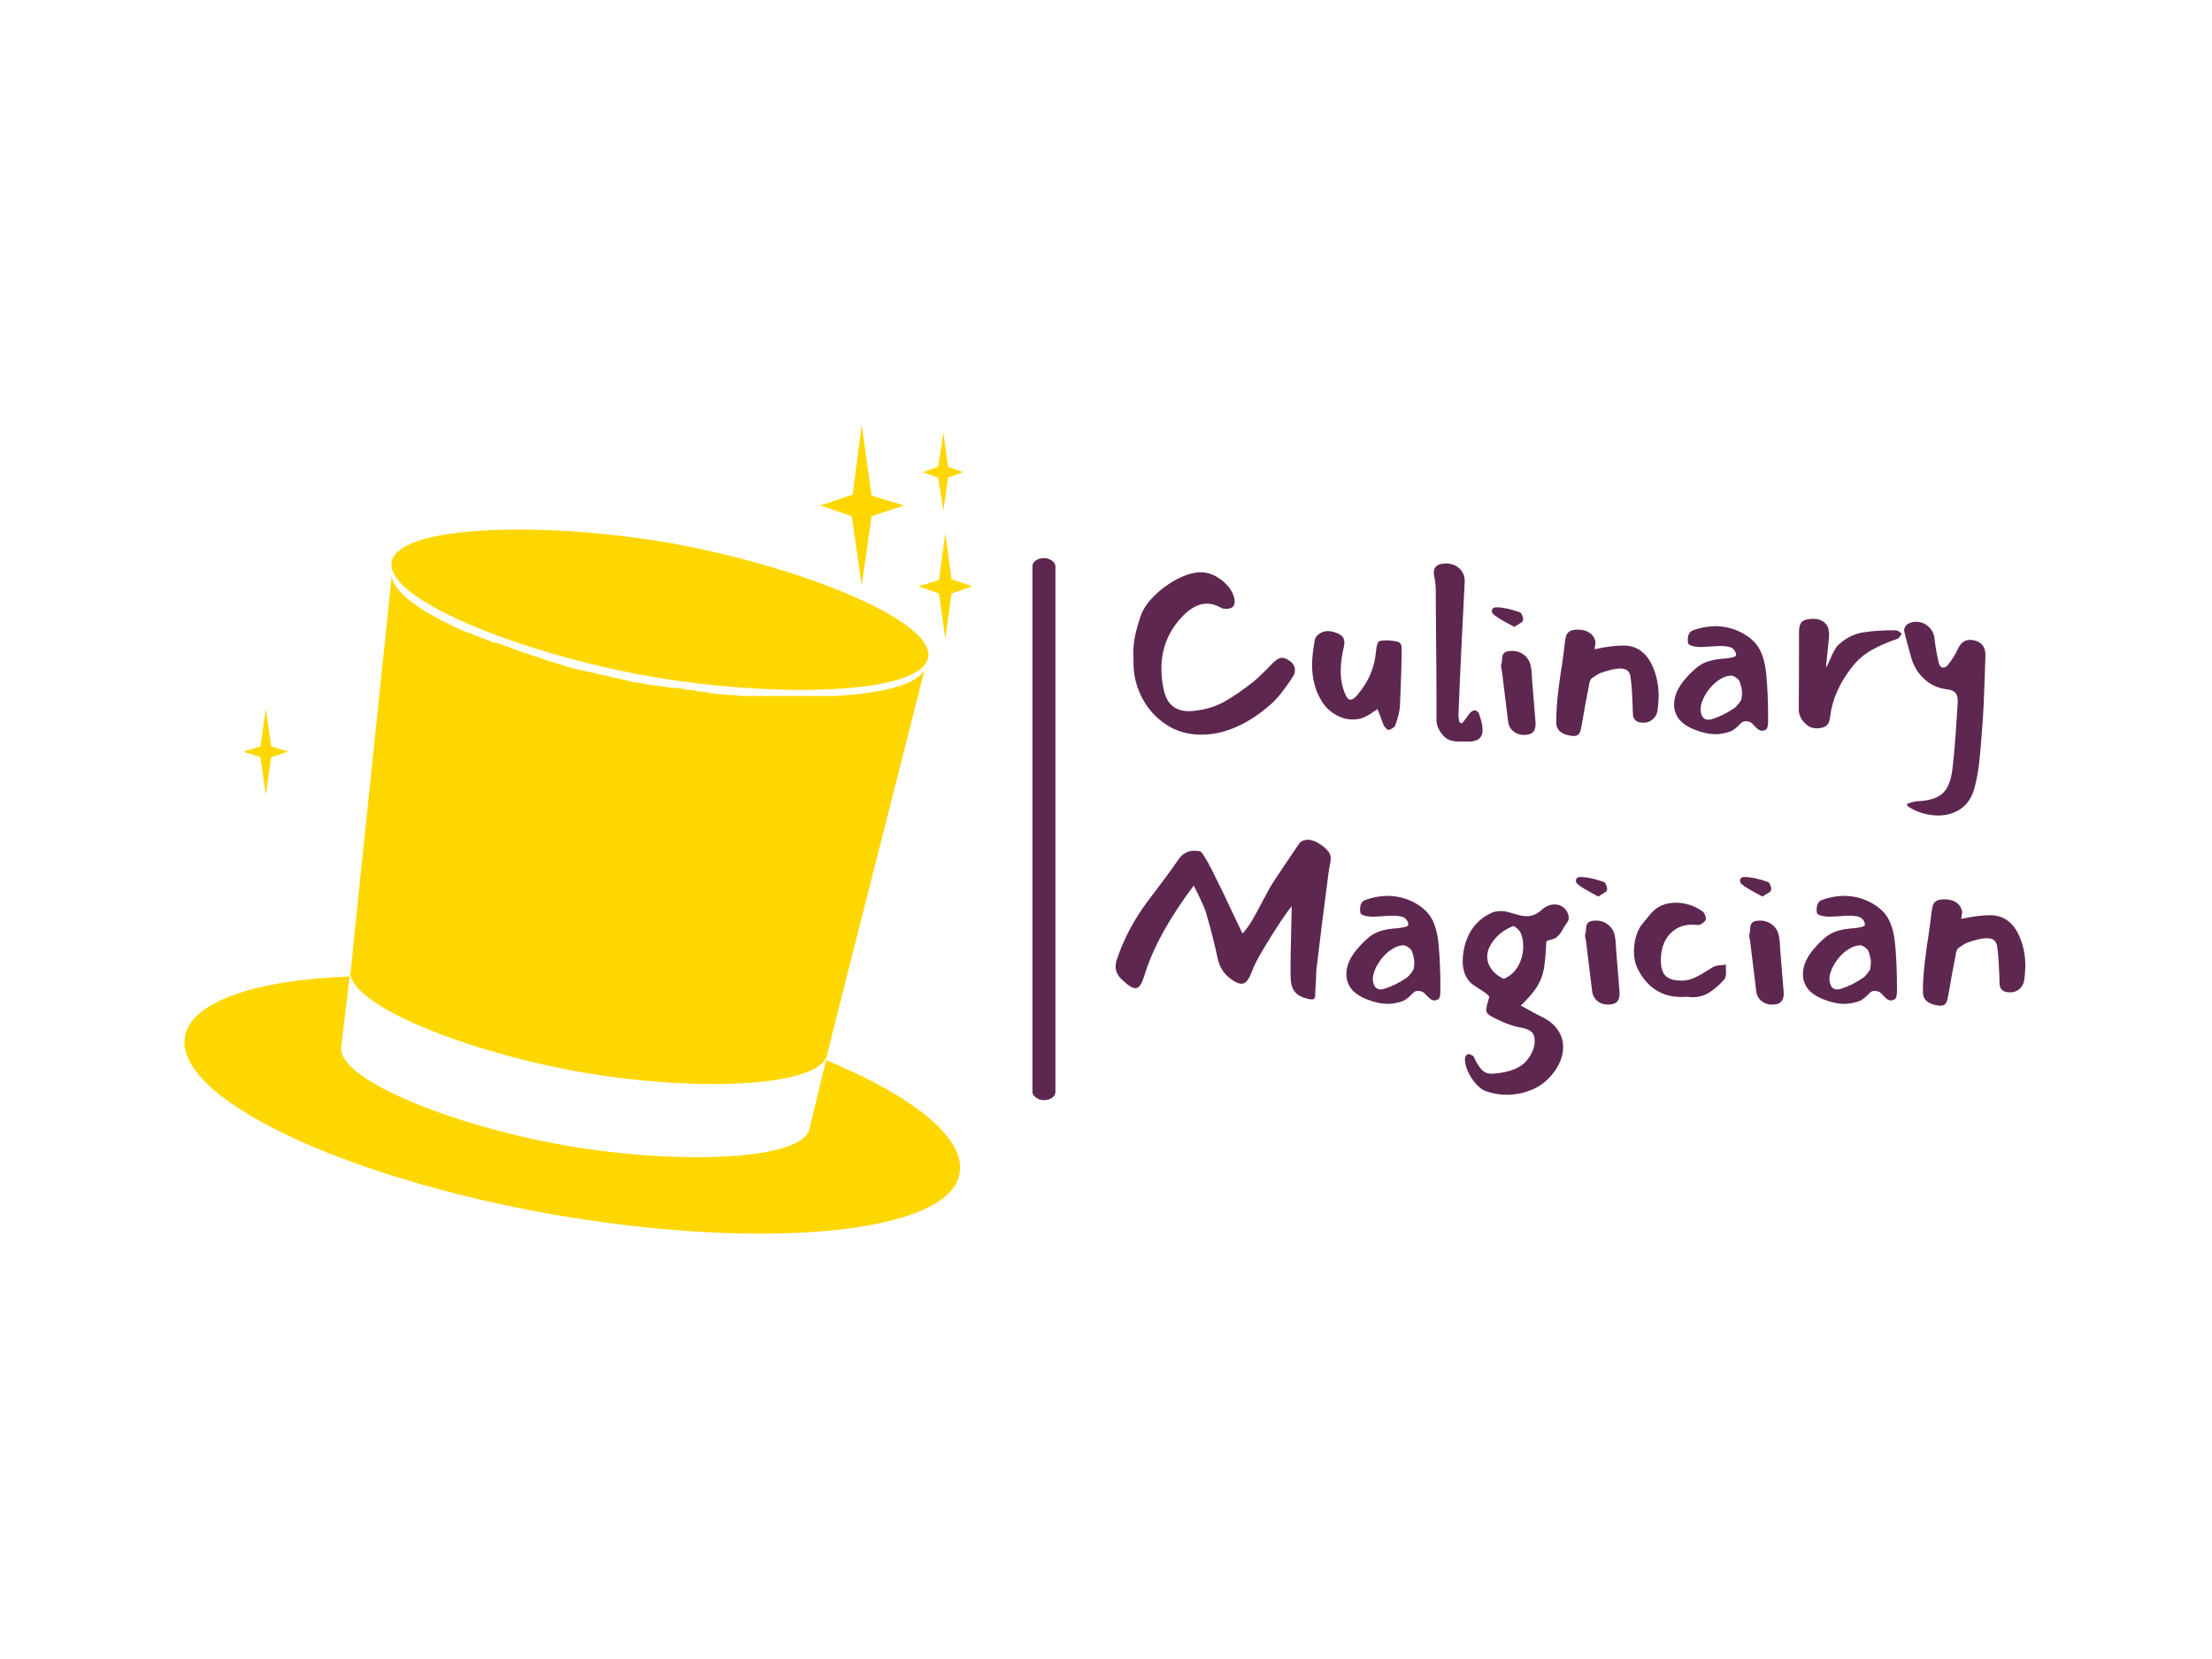<svg xmlns="http://www.w3.org/2000/svg" version="1.1" xmlns:xlink="http://www.w3.org/1999/xlink" xmlns:svgjs="http://svgjs.dev/svgjs" width="1000" height="750" viewBox="0 0 1000 750"><rect width="1000" height="750" fill="#ffffff"></rect><g transform="matrix(0.834,0,0,0.834,82.495,191.761)"><svg viewBox="0 0 396 174" data-background-color="#ffffff" preserveAspectRatio="xMidYMid meet" height="439" width="1000" xmlns="http://www.w3.org/2000/svg" xmlns:xlink="http://www.w3.org/1999/xlink"><g id="tight-bounds" transform="matrix(1,0,0,1,0.24,0.084)"><svg viewBox="0 0 395.52 173.832" height="173.832" width="395.52"><g><svg viewBox="0 0 682.589 300" height="173.832" width="395.52"><g><rect width="8.527" height="201" x="314.431" y="49.5" fill="#5e2750" opacity="1" stroke-width="0" stroke="transparent" fill-opacity="1" class="rect-o-0" data-fill-palette-color="primary" rx="1%" id="o-0" data-palette-color="#5e2750"></rect></g><g transform="matrix(1,0,0,1,345.279,50)"><svg viewBox="0 0 337.311 200" height="200" width="337.311"><g id="textblocktransform"><svg viewBox="0 0 337.311 200" height="200" width="337.311" id="textblock"><g><svg viewBox="0 0 337.311 200" height="200" width="337.311"><g transform="matrix(1,0,0,1,0,0)"><svg width="337.311" viewBox="0.35 -34.95 185.7 108.453" height="200" data-palette-color="#5e2750"><svg></svg><svg></svg><g class="wordmark-text-0" data-fill-palette-color="primary" id="text-0"><path xmlns="http://www.w3.org/2000/svg" d="M4-15.35c-0.033-0.233-0.05-0.617-0.05-1.15v0c0-1.3 0.133-2.567 0.4-3.8 0.267-1.233 0.65-2.583 1.15-4.05v0c0.5-1.367 1.45-2.733 2.85-4.1 1.4-1.367 2.967-2.493 4.7-3.38 1.733-0.88 3.3-1.32 4.7-1.32v0c1.433 0 2.833 0.523 4.2 1.57 1.367 1.053 2.233 2.247 2.6 3.58v0c0.067 0.4 0.1 0.667 0.1 0.8v0c0 0.5-0.14 0.873-0.42 1.12-0.287 0.253-0.663 0.38-1.13 0.38v0c-0.367 0-0.65-0.017-0.85-0.05v0c-0.1 0-0.25-0.067-0.45-0.2v0c-0.967-0.533-1.9-0.8-2.8-0.8v0c-1.7 0-3.383 0.883-5.05 2.65v0c-2.833 2.967-4.25 6.5-4.25 10.6v0c0 1.467 0.15 2.883 0.45 4.25v0c0.333 1.533 0.927 2.657 1.78 3.37 0.847 0.72 1.987 1.08 3.42 1.08v0c0.5 0 1.05-0.05 1.65-0.15v0c2.1-0.267 4.033-0.91 5.8-1.93 1.767-1.013 3.717-2.37 5.85-4.07v0c0.5-0.4 1.383-1.233 2.65-2.5v0l1-1.05c0.433-0.433 0.81-0.743 1.13-0.93 0.313-0.18 0.603-0.27 0.87-0.27v0c0.433 0 0.967 0.217 1.6 0.65v0c0.7 0.5 1.05 1.133 1.05 1.9v0c0 0.533-0.183 1.033-0.55 1.5v0c-0.133 0.233-0.5 0.773-1.1 1.62-0.6 0.853-1.183 1.613-1.75 2.28-0.567 0.667-1.133 1.233-1.7 1.7v0c-3.067 2.7-6.267 4.517-9.6 5.45v0c-1.467 0.4-2.933 0.6-4.4 0.6v0c-2.7 0-5.09-0.683-7.17-2.05-2.087-1.367-3.713-3.16-4.88-5.38-1.167-2.213-1.767-4.52-1.8-6.92v0zM44.75-21c0.833 0.233 1.427 0.517 1.78 0.85 0.347 0.333 0.52 0.783 0.52 1.35v0c0 0.267-0.05 0.617-0.15 1.05v0c-0.367 1.5-0.567 3-0.6 4.5v0c-0.033 1.7 0.233 3.267 0.8 4.7v0c0.2 0.5 0.393 0.857 0.58 1.07 0.18 0.22 0.403 0.33 0.67 0.33v0c0.333 0 0.767-0.3 1.3-0.9v0c1.233-1.467 2.15-2.933 2.75-4.4 0.6-1.467 0.967-2.983 1.1-4.55v0c0.1-1.033 0.267-1.683 0.5-1.95v0c0.133-0.133 0.35-0.217 0.65-0.25 0.3-0.033 0.733-0.05 1.3-0.05v0c0.9 0.067 1.527 0.15 1.88 0.25 0.347 0.1 0.587 0.267 0.72 0.5 0.133 0.233 0.2 0.617 0.2 1.15v0l-0.05 2.35c0 0.5-0.017 1.233-0.05 2.2v0c-0.1 3-0.183 5.233-0.25 6.7v0c-0.033 1.167-0.383 2.633-1.05 4.4v0c-0.067 0.1-0.25 0.24-0.55 0.42-0.3 0.187-0.567 0.297-0.8 0.33v0c-0.067 0-0.207-0.11-0.42-0.33-0.22-0.213-0.38-0.403-0.48-0.57v0c-0.233-0.533-0.5-1.25-0.8-2.15v0l-0.4-0.95-0.1-0.3-0.15 0.15-0.8 0.5c-0.4 0.333-0.833 0.6-1.3 0.8v0c-0.767 0.467-1.683 0.7-2.75 0.7v0c-1.333 0-2.6-0.377-3.8-1.13-1.2-0.747-2.15-1.77-2.85-3.07v0c-1.133-2-1.7-4.317-1.7-6.95v0c0-1.333 0.183-3.017 0.55-5.05v0c0.067-0.5 0.383-0.933 0.95-1.3v0c0.5-0.367 1.083-0.55 1.75-0.55v0c0.333 0 0.683 0.05 1.05 0.15zM71.05-2.3c0.667-0.8 1.15-1.433 1.45-1.9v0c0.367-0.5 0.75-0.75 1.15-0.75v0c0.4 0 0.7 0.25 0.9 0.75v0c0.467 1.333 0.7 2.383 0.7 3.15v0c0 0.333-0.017 0.583-0.05 0.75v0c-0.133 0.667-0.507 1.133-1.12 1.4-0.62 0.267-1.347 0.367-2.18 0.3v0c-0.3 0-0.807 0-1.52 0-0.72 0-1.337-0.1-1.85-0.3-0.52-0.2-0.98-0.533-1.38-1v0c-0.867-1.033-1.3-2.033-1.3-3v0c0-7.8-0.033-13.667-0.1-17.6v0l-0.05-8.8c0-1.167-0.117-2.233-0.35-3.2v0c-0.033-0.167-0.05-0.367-0.05-0.6v0c0-1.233 0.833-1.85 2.5-1.85v0c1.1 0 2.027 0.357 2.78 1.07 0.747 0.72 1.087 1.663 1.02 2.83v0c-0.1 1.767-0.233 4.417-0.4 7.95v0l-0.3 6c-0.267 5.667-0.45 9.917-0.55 12.75v0c-0.033 0.333-0.017 0.7 0.05 1.1 0.067 0.4 0.117 0.65 0.15 0.75v0zM83.5-23.3c-0.067 0.2-0.307 0.417-0.72 0.65-0.42 0.233-0.763 0.45-1.03 0.65v0l-1.4-0.75c-1.367-0.733-2.3-1.317-2.8-1.75v0c-0.267-0.2-0.4-0.45-0.4-0.75v0c0-0.2 0.077-0.377 0.23-0.53 0.147-0.147 0.37-0.22 0.67-0.22v0c1.3 0 2.883 0.333 4.75 1v0c0.2 0.033 0.383 0.257 0.55 0.67 0.167 0.42 0.217 0.763 0.15 1.03zM79-14c0.1-0.433 0.167-0.75 0.2-0.95 0.033-0.2 0.05-0.417 0.05-0.65v0c0-0.467 0.143-0.833 0.43-1.1 0.28-0.267 0.82-0.4 1.62-0.4v0c0.933 0 1.76 0.29 2.48 0.87 0.713 0.587 1.153 1.347 1.32 2.28v0c0.1 0.467 0.167 0.983 0.2 1.55 0.033 0.567 0.05 0.933 0.05 1.1v0l0.7 8.55c0.1 0.9-0.023 1.59-0.37 2.07-0.353 0.487-1.013 0.73-1.98 0.73v0c-0.833 0-1.54-0.233-2.12-0.7-0.587-0.467-0.947-1.067-1.08-1.8v0l-1.3-10.6zM98.3-18.85c0 0.2-0.033 0.46-0.1 0.78-0.067 0.313-0.083 0.52-0.05 0.62v0c2.3-0.5 4.25-0.75 5.85-0.75v0c2.5 0 4.383 1.2 5.65 3.6v0c1.033 2.033 1.55 4.283 1.55 6.75v0c0 0.633-0.067 1.55-0.2 2.75v0c-0.1 0.8-0.417 1.44-0.95 1.92-0.533 0.487-1.167 0.73-1.9 0.73v0c-0.767 0-1.307-0.143-1.62-0.43-0.32-0.28-0.503-0.603-0.55-0.97-0.053-0.367-0.08-0.95-0.08-1.75v0l-0.05-1.05c-0.067-2-0.2-3.733-0.4-5.2v0c-0.1-0.6-0.323-1.027-0.67-1.28-0.353-0.247-0.813-0.37-1.38-0.37v0c-0.533 0-1.167 0.083-1.9 0.25v0c-1.133 0.3-1.89 0.533-2.27 0.7-0.387 0.167-0.947 0.517-1.68 1.05v0c-0.233 0.167-0.4 0.5-0.5 1-0.1 0.5-0.15 0.783-0.15 0.85v0c-0.433 2.133-0.9 4.683-1.4 7.65v0c-0.033 0.133-0.1 0.45-0.2 0.95-0.1 0.5-0.29 0.86-0.57 1.08-0.287 0.213-0.697 0.287-1.23 0.22v0c-2.1-0.267-3.167-1.15-3.2-2.65v0c-0.033-1.933 0.117-4.217 0.45-6.85v0c0.233-1.9 0.45-3.433 0.65-4.6v0c0.067-0.533 0.16-1.183 0.28-1.95 0.113-0.767 0.22-1.65 0.32-2.65v0c0.1-0.767 0.2-1.333 0.3-1.7 0.1-0.367 0.333-0.677 0.7-0.93 0.367-0.247 0.933-0.37 1.7-0.37v0c0.967 0 1.767 0.217 2.4 0.65 0.633 0.433 1.033 1.05 1.2 1.85v0zM129.9-2.55c-0.3-0.133-0.6-0.2-0.9-0.2v0c-0.3 0-0.56 0.073-0.78 0.22-0.213 0.153-0.453 0.38-0.72 0.68v0c-0.4 0.4-0.817 0.733-1.25 1v0c-0.4 0.233-1.133 0.45-2.2 0.65v0c-0.467 0.067-0.85 0.1-1.15 0.1v0c-1.4 0-2.857-0.31-4.37-0.93-1.52-0.613-2.597-1.353-3.23-2.22v0c-0.667-0.933-0.983-1.933-0.95-3v0c0.033-1.6 0.7-3.2 2-4.8v0c1.267-1.533 2.427-2.617 3.48-3.25 1.047-0.633 2.487-1.033 4.32-1.2v0c0.4 0 0.977-0.067 1.73-0.2 0.747-0.133 1.12-0.317 1.12-0.55v0c0-0.467-0.207-0.893-0.62-1.28-0.42-0.38-1.263-0.57-2.53-0.57v0c-0.467 0-1.167 0.033-2.1 0.1v0c-0.933 0.067-1.583 0.1-1.95 0.1v0c-1.133 0-1.95-0.183-2.45-0.55v0c-0.133-0.067-0.2-0.383-0.2-0.95v0c0-1 0.35-1.633 1.05-1.9v0c1.433-0.533 2.917-0.817 4.45-0.85v0c1.933 0 3.727 0.423 5.38 1.27 1.647 0.853 2.853 1.913 3.62 3.18v0c0.767 1.267 1.267 3.017 1.5 5.25v0c0.267 2.5 0.4 5.683 0.4 9.55v0c0 1.067-0.15 1.683-0.45 1.85v0c-0.267 0.167-0.517 0.25-0.75 0.25v0c-0.3 0-0.573-0.09-0.82-0.27-0.253-0.187-0.53-0.447-0.83-0.78v0c-0.3-0.367-0.567-0.6-0.8-0.7zM122-3.15c1.567-0.467 3.1-1.217 4.6-2.25v0c0.333-0.233 0.633-0.533 0.9-0.9 0.267-0.367 0.433-0.6 0.5-0.7v0c0.067-0.1 0.127-0.393 0.18-0.88 0.047-0.48 0.053-0.87 0.02-1.17v0c-0.033-0.1-0.09-0.367-0.17-0.8-0.087-0.433-0.213-0.817-0.38-1.15v0c-0.167-0.267-0.433-0.517-0.8-0.75-0.367-0.233-0.7-0.333-1-0.3v0c-0.633 0.033-1.317 0.267-2.05 0.7-0.733 0.433-1.417 1.017-2.05 1.75v0c-0.633 0.767-1.123 1.54-1.47 2.32-0.353 0.787-0.53 1.513-0.53 2.18v0c0.067 0.9 0.317 1.5 0.75 1.8v0c0.233 0.167 0.517 0.25 0.85 0.25v0c0.267 0 0.483-0.033 0.65-0.1zM145.9-21.2c0.1 0.333 0.117 0.85 0.05 1.55v0l-0.6 5.9c0.167-0.133 0.417-0.61 0.75-1.43 0.333-0.813 0.65-1.48 0.95-2 0.3-0.513 0.533-0.853 0.7-1.02v0c1.567-1.5 3.333-2.4 5.3-2.7 1.967-0.3 4.133-0.433 6.5-0.4v0c0.233 0 0.493 0.09 0.78 0.27 0.28 0.187 0.42 0.337 0.42 0.45 0 0.12-0.1 0.303-0.3 0.55-0.2 0.253-0.383 0.413-0.55 0.48v0c-2 0.667-3.757 1.433-5.27 2.3-1.52 0.867-2.83 2-3.93 3.4v0c-2.6 3.3-4.1 6.7-4.5 10.2v0c-0.1 0.933-0.383 1.557-0.85 1.87-0.467 0.32-1.117 0.48-1.95 0.48v0c-0.933 0-1.767-0.4-2.5-1.2-0.733-0.8-1.1-1.683-1.1-2.65v0c0.033-3.533 0.05-8.833 0.05-15.9v0c0-0.967 0.217-1.643 0.65-2.03 0.433-0.38 1.217-0.57 2.35-0.57v0c0.833 0 1.543 0.233 2.13 0.7 0.58 0.467 0.887 1.05 0.92 1.75zM161.9 14.1c0.233-0.067 0.533-0.157 0.9-0.27 0.367-0.12 0.683-0.197 0.95-0.23v0c2.4-0.067 4.16-0.567 5.28-1.5 1.113-0.933 1.82-2.583 2.12-4.95v0c0.3-2.367 0.6-5.917 0.9-10.65v0l0.2-3.2c0.033-0.767-0.107-1.357-0.42-1.77-0.32-0.42-0.897-0.68-1.73-0.78v0c-1.8-0.2-3.357-0.9-4.67-2.1-1.32-1.2-2.23-2.717-2.73-4.55v0c-0.167-0.567-0.35-1.233-0.55-2v0c-0.4-1.467-0.683-2.567-0.85-3.3v0-0.1c0-0.2 0.067-0.427 0.2-0.68 0.133-0.247 0.267-0.42 0.4-0.52v0c0.533-0.367 1.15-0.55 1.85-0.55v0c0.933 0 1.767 0.323 2.5 0.97 0.733 0.653 1.15 1.463 1.25 2.43v0c0.167 1.5 0.45 3.133 0.85 4.9v0c0.167 0.7 0.483 1.05 0.95 1.05v0c0.367 0 0.683-0.183 0.95-0.55v0c0.867-1.1 1.533-2.167 2-3.2v0c0.567-1.267 1.4-1.9 2.5-1.9v0c0.3 0 0.517 0.017 0.65 0.05v0c1.733 0.333 2.567 1.4 2.5 3.2v0l-0.15 4.65c-0.133 4.133-0.283 7.217-0.45 9.25v0l-0.15 2c-0.2 2.733-0.39 4.86-0.57 6.38-0.187 1.513-0.48 3.037-0.88 4.57v0c-0.5 1.933-1.417 3.377-2.75 4.33-1.333 0.947-2.9 1.42-4.7 1.42v0c-1.433 0-2.867-0.283-4.3-0.85v0c-0.3-0.133-0.65-0.307-1.05-0.52-0.4-0.22-0.7-0.397-0.9-0.53v0z" fill="#5e2750" fill-rule="nonzero" stroke="none" stroke-width="1" stroke-linecap="butt" stroke-linejoin="miter" stroke-miterlimit="10" stroke-dasharray="" stroke-dashoffset="0" font-family="none" font-weight="none" font-size="none" text-anchor="none" style="mix-blend-mode: normal" data-fill-palette-color="primary" opacity="1"></path><path xmlns="http://www.w3.org/2000/svg" d="M17.55 23.8c0.367 0.067 1.183 1.34 2.45 3.82 1.267 2.487 2.817 5.697 4.65 9.63v0l1.6 3.35c0.7-0.767 1.35-1.66 1.95-2.68 0.6-1.013 1.35-2.387 2.25-4.12v0c1.033-1.967 1.75-3.233 2.15-3.8v0c1.6-2.433 3.333-5.017 5.2-7.75v0c0.233-0.367 0.65-0.617 1.25-0.75v0c0.1-0.033 0.267-0.05 0.5-0.05v0c0.8 0 1.693 0.333 2.68 1 0.98 0.667 1.62 1.35 1.92 2.05v0c0.067 0.133 0.1 0.383 0.1 0.75v0c0 0.333-0.017 0.583-0.05 0.75v0c-0.067 0.3-0.14 0.673-0.22 1.12-0.087 0.453-0.163 0.98-0.23 1.58v0c-1.067 8.133-1.833 14.233-2.3 18.3v0c-0.133 0.933-0.2 1.983-0.2 3.15v0l-0.1 1.6c-0.033 0.333-0.05 0.717-0.05 1.15 0 0.433-0.05 0.733-0.15 0.9-0.1 0.167-0.283 0.25-0.55 0.25v0c-0.2 0-0.5-0.05-0.9-0.15v0c-1.067-0.233-1.883-0.66-2.45-1.28-0.567-0.613-0.883-1.47-0.95-2.57v0c-0.033-0.567-0.05-1.45-0.05-2.65v0c0-1.233 0.033-3.117 0.1-5.65v0l0.05-2.75 0.1-3.95c-0.3 0.267-1.06 1.307-2.28 3.12-1.213 1.82-2.403 3.713-3.57 5.68-1.167 1.967-1.933 3.483-2.3 4.55v0c-0.333 0.833-0.657 1.45-0.97 1.85-0.32 0.4-0.697 0.6-1.13 0.6v0c-0.4 0-0.917-0.183-1.55-0.55v0c-1.8-1.1-2.9-2.617-3.3-4.55v0c-0.633-2.967-1.417-6.05-2.35-9.25v0c-0.167-0.6-0.49-1.417-0.97-2.45-0.487-1.033-0.797-1.683-0.93-1.95v0l-0.65-1.3c-4.867 6.467-8.167 12.4-9.9 17.8v0c-0.333 1.133-0.65 1.94-0.95 2.42-0.3 0.487-0.65 0.73-1.05 0.73v0c-0.633 0-1.533-0.567-2.7-1.7v0c-0.9-0.8-1.35-1.7-1.35-2.7v0c0-0.533 0.1-1.067 0.3-1.6v0c1.4-4.133 3.483-8.05 6.25-11.75v0l1.55-2.05c2.1-2.767 3.683-4.933 4.75-6.5v0c0.8-1.167 1.867-1.75 3.2-1.75v0c0.233 0 0.617 0.033 1.15 0.1zM63 52.5c-0.3-0.133-0.6-0.2-0.9-0.2v0c-0.3 0-0.557 0.073-0.77 0.22-0.22 0.153-0.463 0.38-0.73 0.68v0c-0.4 0.4-0.817 0.733-1.25 1v0c-0.4 0.233-1.133 0.45-2.2 0.65v0c-0.467 0.067-0.85 0.1-1.15 0.1v0c-1.4 0-2.857-0.31-4.37-0.93-1.52-0.613-2.597-1.353-3.23-2.22v0c-0.667-0.933-0.983-1.933-0.95-3v0c0.033-1.6 0.7-3.2 2-4.8v0c1.267-1.533 2.423-2.617 3.47-3.25 1.053-0.633 2.497-1.033 4.33-1.2v0c0.4 0 0.977-0.067 1.73-0.2 0.747-0.133 1.12-0.317 1.12-0.55v0c0-0.467-0.207-0.893-0.62-1.28-0.42-0.38-1.263-0.57-2.53-0.57v0c-0.467 0-1.167 0.033-2.1 0.1v0c-0.933 0.067-1.583 0.1-1.95 0.1v0c-1.133 0-1.95-0.183-2.45-0.55v0c-0.133-0.067-0.2-0.383-0.2-0.95v0c0-1 0.35-1.633 1.05-1.9v0c1.433-0.533 2.917-0.817 4.45-0.85v0c1.933 0 3.727 0.423 5.38 1.27 1.647 0.853 2.853 1.913 3.62 3.18v0c0.767 1.267 1.267 3.017 1.5 5.25v0c0.267 2.5 0.4 5.683 0.4 9.55v0c0 1.067-0.15 1.683-0.45 1.85v0c-0.267 0.167-0.517 0.25-0.75 0.25v0c-0.3 0-0.573-0.09-0.82-0.27-0.253-0.187-0.53-0.447-0.83-0.78v0c-0.3-0.367-0.567-0.6-0.8-0.7zM55.1 51.9c1.567-0.467 3.1-1.217 4.6-2.25v0c0.333-0.233 0.633-0.533 0.9-0.9 0.267-0.367 0.433-0.6 0.5-0.7v0c0.067-0.1 0.127-0.393 0.18-0.88 0.047-0.48 0.053-0.87 0.02-1.17v0c-0.033-0.1-0.09-0.367-0.17-0.8-0.087-0.433-0.213-0.817-0.38-1.15v0c-0.167-0.267-0.433-0.517-0.8-0.75-0.367-0.233-0.7-0.333-1-0.3v0c-0.633 0.033-1.317 0.267-2.05 0.7-0.733 0.433-1.417 1.017-2.05 1.75v0c-0.633 0.767-1.123 1.54-1.47 2.32-0.353 0.787-0.53 1.513-0.53 2.18v0c0.067 0.9 0.317 1.5 0.75 1.8v0c0.233 0.167 0.517 0.25 0.85 0.25v0c0.267 0 0.483-0.033 0.65-0.1zM88.25 42.45c-0.1 2.4-0.267 4.217-0.5 5.45-0.233 1.233-0.69 2.407-1.37 3.52-0.687 1.12-1.797 2.413-3.33 3.88v0l1.75 0.95c1.067 0.6 1.85 1.017 2.35 1.25v0c1.5 0.7 2.633 1.593 3.4 2.68 0.767 1.08 1.15 2.27 1.15 3.57v0c0 1.6-0.533 3.183-1.6 4.75v0c-1.133 1.667-2.55 2.91-4.25 3.73-1.7 0.813-3.517 1.237-5.45 1.27v0c-1.433 0.033-2.9-0.2-4.4-0.7v0c-0.7-0.233-1.4-0.74-2.1-1.52-0.7-0.787-1.257-1.663-1.67-2.63-0.42-0.967-0.613-1.817-0.58-2.55v0c0.033-0.167 0.1-0.34 0.2-0.52 0.1-0.187 0.217-0.297 0.35-0.33v0c0.033-0.033 0.1-0.05 0.2-0.05v0c0.1 0 0.243 0.043 0.43 0.13 0.18 0.08 0.303 0.137 0.37 0.17v0c0.167 0.067 0.283 0.217 0.35 0.45v0c0.467 1.033 0.983 1.85 1.55 2.45 0.567 0.6 1.317 0.867 2.25 0.8v0c3.433-0.233 5.783-1.183 7.05-2.85v0c0.433-0.533 0.793-1.143 1.08-1.83 0.28-0.68 0.42-1.32 0.42-1.92v0c0-0.867-0.207-1.5-0.62-1.9-0.42-0.4-1.063-0.683-1.93-0.85v0c-0.933-0.167-1.823-0.4-2.67-0.7-0.853-0.3-1.88-0.75-3.08-1.35v0c-0.6-0.3-1.017-0.567-1.25-0.8-0.233-0.233-0.35-0.517-0.35-0.85v0c0-0.333 0.2-1.183 0.6-2.55v0c0.067-0.2-0.243-0.533-0.93-1-0.68-0.467-1.27-0.85-1.77-1.15v0c-1.8-1.067-2.7-2.8-2.7-5.2v0c0-0.667 0.05-1.3 0.15-1.9v0c0.6-3.667 2.383-6.267 5.35-7.8v0c0.7-0.367 1.433-0.55 2.2-0.55v0c0.567 0 1.15 0.083 1.75 0.25 0.6 0.167 0.95 0.267 1.05 0.3v0l1.05 0.3c0.5 0.133 0.983 0.2 1.45 0.2v0c0.633 0 1.21-0.117 1.73-0.35 0.513-0.233 1.037-0.6 1.57-1.1v0c0.767-0.633 1.583-0.95 2.45-0.95v0c0.633 0 1.2 0.173 1.7 0.52 0.5 0.353 0.867 0.863 1.1 1.53v0c0.067 0.267 0.1 0.483 0.1 0.65v0c0 0.3-0.05 0.533-0.15 0.7v0c-0.1 0.133-0.383 0.567-0.85 1.3v0c-0.233 0.433-0.45 0.8-0.65 1.1-0.2 0.3-0.517 0.633-0.95 1v0c-0.3 0.167-0.617 0.29-0.95 0.37-0.333 0.087-0.59 0.163-0.77 0.23-0.187 0.067-0.28 0.2-0.28 0.4zM77.75 41.7c-1.033 1.2-1.55 2.417-1.55 3.65v0c0 0.867 0.277 1.69 0.83 2.47 0.547 0.787 1.387 1.463 2.52 2.03v0c1.267-0.5 2.25-1.367 2.95-2.6 0.7-1.233 1.05-2.583 1.05-4.05v0c0-0.9-0.133-1.717-0.4-2.45-0.267-0.733-0.8-1.3-1.6-1.7v0c-1.533 0.6-2.8 1.483-3.8 2.65zM100.65 31.75c-0.067 0.2-0.31 0.417-0.73 0.65-0.413 0.233-0.753 0.45-1.02 0.65v0l-1.4-0.75c-1.367-0.733-2.3-1.317-2.8-1.75v0c-0.267-0.2-0.4-0.45-0.4-0.75v0c0-0.2 0.077-0.377 0.23-0.53 0.147-0.147 0.37-0.22 0.67-0.22v0c1.3 0 2.883 0.333 4.75 1v0c0.2 0.033 0.383 0.257 0.55 0.67 0.167 0.42 0.217 0.763 0.15 1.03zM96.15 41.05c0.1-0.433 0.167-0.75 0.2-0.95 0.033-0.2 0.05-0.417 0.05-0.65v0c0-0.467 0.143-0.833 0.43-1.1 0.28-0.267 0.82-0.4 1.62-0.4v0c0.933 0 1.757 0.29 2.47 0.87 0.72 0.587 1.163 1.347 1.33 2.28v0c0.1 0.467 0.167 0.983 0.2 1.55 0.033 0.567 0.05 0.933 0.05 1.1v0l0.7 8.55c0.1 0.9-0.023 1.59-0.37 2.07-0.353 0.487-1.013 0.73-1.98 0.73v0c-0.833 0-1.54-0.233-2.12-0.7-0.587-0.467-0.947-1.067-1.08-1.8v0l-1.3-10.6zM124.6 49.95c-1 1.133-2.017 2.023-3.05 2.67-1.033 0.653-2.183 0.98-3.45 0.98v0c-0.267 0-0.633-0.033-1.1-0.1v0l-1 0.05c-4.2 0.033-7.267-1.967-9.2-6v0c-0.433-0.933-0.65-2.05-0.65-3.35v0c0-1.133 0.167-2.217 0.5-3.25 0.333-1.033 0.8-1.883 1.4-2.55v0l0.95-1.15c0.467-0.6 0.833-1.017 1.1-1.25v0c1.167-1.133 2.717-1.7 4.65-1.7v0c1 0 1.983 0.167 2.95 0.5 0.967 0.333 1.817 0.783 2.55 1.35v0c0.133 0.1 0.267 0.307 0.4 0.62 0.133 0.32 0.2 0.58 0.2 0.78v0c0 0.267-0.2 0.557-0.6 0.87-0.4 0.32-0.767 0.463-1.1 0.43v0c-2.267-0.267-4.083 0.273-5.45 1.62-1.367 1.353-2.05 3.197-2.05 5.53v0c0 1.533 0.327 2.617 0.98 3.25 0.647 0.633 1.72 0.95 3.22 0.95v0c0.933 0 1.817-0.193 2.65-0.58 0.833-0.38 1.8-0.92 2.9-1.62v0l0.95-0.6c0.333-0.167 0.777-0.277 1.33-0.33 0.547-0.047 0.97-0.087 1.27-0.12v0c-0.033 0.3-0.04 0.59-0.02 0.87 0.013 0.287 0.02 0.513 0.02 0.68v0c0 0.733-0.117 1.217-0.35 1.45zM134.15 31.75c-0.067 0.2-0.307 0.417-0.72 0.65-0.42 0.233-0.763 0.45-1.03 0.65v0l-1.4-0.75c-1.367-0.733-2.3-1.317-2.8-1.75v0c-0.267-0.2-0.4-0.45-0.4-0.75v0c0-0.2 0.077-0.377 0.23-0.53 0.147-0.147 0.37-0.22 0.67-0.22v0c1.3 0 2.883 0.333 4.75 1v0c0.2 0.033 0.383 0.257 0.55 0.67 0.167 0.42 0.217 0.763 0.15 1.03zM129.65 41.05c0.1-0.433 0.167-0.75 0.2-0.95 0.033-0.2 0.05-0.417 0.05-0.65v0c0-0.467 0.14-0.833 0.42-1.1 0.287-0.267 0.83-0.4 1.63-0.4v0c0.933 0 1.76 0.29 2.48 0.87 0.713 0.587 1.153 1.347 1.32 2.28v0c0.1 0.467 0.167 0.983 0.2 1.55 0.033 0.567 0.05 0.933 0.05 1.1v0l0.7 8.55c0.1 0.9-0.027 1.59-0.38 2.07-0.347 0.487-1.003 0.73-1.97 0.73v0c-0.833 0-1.543-0.233-2.13-0.7-0.58-0.467-0.937-1.067-1.07-1.8v0l-1.3-10.6zM156.2 52.5c-0.3-0.133-0.6-0.2-0.9-0.2v0c-0.3 0-0.56 0.073-0.78 0.22-0.213 0.153-0.453 0.38-0.72 0.68v0c-0.4 0.4-0.817 0.733-1.25 1v0c-0.4 0.233-1.133 0.45-2.2 0.65v0c-0.467 0.067-0.85 0.1-1.15 0.1v0c-1.4 0-2.86-0.31-4.38-0.93-1.513-0.613-2.587-1.353-3.22-2.22v0c-0.667-0.933-0.983-1.933-0.95-3v0c0.033-1.6 0.7-3.2 2-4.8v0c1.267-1.533 2.427-2.617 3.48-3.25 1.047-0.633 2.487-1.033 4.32-1.2v0c0.4 0 0.973-0.067 1.72-0.2 0.753-0.133 1.13-0.317 1.13-0.55v0c0-0.467-0.21-0.893-0.63-1.28-0.413-0.38-1.253-0.57-2.52-0.57v0c-0.467 0-1.167 0.033-2.1 0.1v0c-0.933 0.067-1.583 0.1-1.95 0.1v0c-1.133 0-1.95-0.183-2.45-0.55v0c-0.133-0.067-0.2-0.383-0.2-0.95v0c0-1 0.35-1.633 1.05-1.9v0c1.433-0.533 2.917-0.817 4.45-0.85v0c1.933 0 3.723 0.423 5.37 1.27 1.653 0.853 2.863 1.913 3.63 3.18v0c0.767 1.267 1.267 3.017 1.5 5.25v0c0.267 2.5 0.4 5.683 0.4 9.55v0c0 1.067-0.15 1.683-0.45 1.85v0c-0.267 0.167-0.517 0.25-0.75 0.25v0c-0.3 0-0.577-0.09-0.83-0.27-0.247-0.187-0.52-0.447-0.82-0.78v0c-0.3-0.367-0.567-0.6-0.8-0.7zM148.3 51.9c1.567-0.467 3.1-1.217 4.6-2.25v0c0.333-0.233 0.633-0.533 0.9-0.9 0.267-0.367 0.433-0.6 0.5-0.7v0c0.067-0.1 0.123-0.393 0.17-0.88 0.053-0.48 0.063-0.87 0.03-1.17v0c-0.033-0.1-0.093-0.367-0.18-0.8-0.08-0.433-0.203-0.817-0.37-1.15v0c-0.167-0.267-0.433-0.517-0.8-0.75-0.367-0.233-0.7-0.333-1-0.3v0c-0.633 0.033-1.317 0.267-2.05 0.7-0.733 0.433-1.417 1.017-2.05 1.75v0c-0.633 0.767-1.127 1.54-1.48 2.32-0.347 0.787-0.52 1.513-0.52 2.18v0c0.067 0.9 0.317 1.5 0.75 1.8v0c0.233 0.167 0.517 0.25 0.85 0.25v0c0.267 0 0.483-0.033 0.65-0.1zM173.15 36.2c0 0.2-0.033 0.46-0.1 0.78-0.067 0.313-0.083 0.52-0.05 0.62v0c2.3-0.5 4.25-0.75 5.85-0.75v0c2.5 0 4.383 1.2 5.65 3.6v0c1.033 2.033 1.55 4.283 1.55 6.75v0c0 0.633-0.067 1.55-0.2 2.75v0c-0.1 0.8-0.417 1.44-0.95 1.92-0.533 0.487-1.167 0.73-1.9 0.73v0c-0.767 0-1.31-0.143-1.63-0.43-0.313-0.28-0.497-0.603-0.55-0.97-0.047-0.367-0.07-0.95-0.07-1.75v0l-0.05-1.05c-0.067-2-0.2-3.733-0.4-5.2v0c-0.1-0.6-0.327-1.027-0.68-1.28-0.347-0.247-0.803-0.37-1.37-0.37v0c-0.533 0-1.167 0.083-1.9 0.25v0c-1.133 0.3-1.893 0.533-2.28 0.7-0.38 0.167-0.937 0.517-1.67 1.05v0c-0.233 0.167-0.4 0.5-0.5 1-0.1 0.5-0.15 0.783-0.15 0.85v0c-0.433 2.133-0.9 4.683-1.4 7.65v0c-0.033 0.133-0.1 0.45-0.2 0.95-0.1 0.5-0.293 0.86-0.58 1.08-0.28 0.213-0.687 0.287-1.22 0.22v0c-2.1-0.267-3.167-1.15-3.2-2.65v0c-0.033-1.933 0.117-4.217 0.45-6.85v0c0.233-1.9 0.45-3.433 0.65-4.6v0c0.067-0.533 0.157-1.183 0.27-1.95 0.12-0.767 0.23-1.65 0.33-2.65v0c0.1-0.767 0.2-1.333 0.3-1.7 0.1-0.367 0.333-0.677 0.7-0.93 0.367-0.247 0.933-0.37 1.7-0.37v0c0.967 0 1.767 0.217 2.4 0.65 0.633 0.433 1.033 1.05 1.2 1.85v0z" fill="#5e2750" fill-rule="nonzero" stroke="none" stroke-width="1" stroke-linecap="butt" stroke-linejoin="miter" stroke-miterlimit="10" stroke-dasharray="" stroke-dashoffset="0" font-family="none" font-weight="none" font-size="none" text-anchor="none" style="mix-blend-mode: normal" data-fill-palette-color="primary" opacity="1"></path></g></svg></g></svg></g></svg></g></svg></g><g><svg viewBox="0 0 292.11 300" height="300" width="292.11"><g><svg xmlns="http://www.w3.org/2000/svg" xmlns:xlink="http://www.w3.org/1999/xlink" version="1.1" x="0" y="0" viewBox="-8.856 -10 87.656 90.023" style="enable-background:new -15 -15 100 100;" xml:space="preserve" height="300" width="292.11" class="icon-icon-0" data-fill-palette-color="accent" id="icon-0"><path d="M75.6-9.1l0.5 3.8 1.7 0.6-1.7 0.6-0.5 3.7L75-4.1l-1.7-0.6L75-5.3 75.6-9.1z" fill="#ffd700" data-fill-palette-color="accent"></path><path d="M66.5-10l1.1 7.9L71.2-1l-3.6 1.2-1.1 7.7-1.1-7.7L61.9-1l3.6-1.2L66.5-10z" fill="#ffd700" data-fill-palette-color="accent"></path><path d="M75.8 2.1l0.7 5.1L78.8 8l-2.3 0.8-0.7 5-0.7-5L72.8 8l2.3-0.7L75.8 2.1z" fill="#ffd700" data-fill-palette-color="accent"></path><path d="M0.2 21.6l0.6 4.2 1.9 0.6-1.9 0.6-0.6 4.2-0.6-4.2-1.9-0.6 1.9-0.6L0.2 21.6z" fill="#ffd700" data-fill-palette-color="accent"></path><g fill="#ffd700" data-fill-palette-color="accent"><g fill="#ffd700" data-fill-palette-color="accent"><path d="M73.9 15.9c-0.7 4.1-16.7 4.6-31.1 2.1C28.3 15.4 13.5 9.4 14.2 5.3c0.7-4.1 16.7-4.6 31.1-2.1C59.7 5.8 74.6 11.8 73.9 15.9z" fill="#ffd700" data-fill-palette-color="accent"></path></g></g><g fill="#ffd700" data-fill-palette-color="accent"><path d="M62.5 60.7l1-4 10-39.4c0 0 0 0 0 0-0.1 0.1-0.1 0.2-0.2 0.3 0 0 0 0 0 0-1.2 1.5-4.9 2.3-9.7 2.6 0 0-0.1 0-0.1 0-0.3 0-0.6 0-0.9 0-0.1 0-0.2 0-0.2 0-0.3 0-0.5 0-0.8 0-0.1 0-0.2 0-0.3 0-0.3 0-0.5 0-0.8 0-0.1 0-0.3 0-0.4 0-0.2 0-0.5 0-0.7 0-0.2 0-0.3 0-0.5 0-0.2 0-0.5 0-0.7 0-0.2 0-0.4 0-0.5 0-0.2 0-0.4 0-0.7 0-0.2 0-0.4 0-0.6 0-0.2 0-0.4 0-0.6 0-0.2 0-0.4 0-0.6 0-0.2 0-0.4 0-0.6 0-0.2 0-0.5 0-0.7 0-0.2 0-0.4 0-0.6 0-0.2 0-0.5 0-0.7-0.1-0.2 0-0.4 0-0.6 0-0.3 0-0.5 0-0.8-0.1-0.2 0-0.4 0-0.5 0-0.3 0-0.5-0.1-0.8-0.1-0.2 0-0.3 0-0.5-0.1-0.3 0-0.6-0.1-0.9-0.1-0.2 0-0.3 0-0.5-0.1-0.3 0-0.6-0.1-0.9-0.1-0.1 0-0.3 0-0.4-0.1-0.3 0-0.7-0.1-1-0.1-0.1 0-0.2 0-0.3 0-0.4-0.1-0.9-0.1-1.3-0.2 0 0 0 0 0 0C43.5 19 43 19 42.6 18.9c-0.4-0.1-0.9-0.2-1.3-0.2 0 0 0 0 0 0-0.4-0.1-0.9-0.2-1.3-0.3-0.1 0-0.2 0-0.3-0.1-0.3-0.1-0.7-0.1-1-0.2-0.1 0-0.3-0.1-0.4-0.1-0.3-0.1-0.6-0.1-0.9-0.2-0.2 0-0.3-0.1-0.4-0.1-0.3-0.1-0.6-0.1-0.9-0.2-0.2 0-0.3-0.1-0.5-0.1-0.3-0.1-0.5-0.1-0.8-0.2-0.2 0-0.4-0.1-0.5-0.1-0.2-0.1-0.5-0.1-0.7-0.2-0.2-0.1-0.4-0.1-0.6-0.2-0.2-0.1-0.5-0.1-0.7-0.2-0.2-0.1-0.4-0.1-0.6-0.2-0.2-0.1-0.4-0.1-0.6-0.2-0.2-0.1-0.4-0.1-0.6-0.2-0.2-0.1-0.4-0.1-0.6-0.2-0.2-0.1-0.4-0.1-0.6-0.2-0.2-0.1-0.4-0.1-0.6-0.2-0.2-0.1-0.4-0.1-0.6-0.2-0.2-0.1-0.3-0.1-0.5-0.2-0.2-0.1-0.4-0.2-0.6-0.2-0.2-0.1-0.3-0.1-0.5-0.2-0.2-0.1-0.5-0.2-0.7-0.2-0.1 0-0.3-0.1-0.4-0.1-0.2-0.1-0.5-0.2-0.7-0.3-0.1 0-0.2-0.1-0.3-0.1-0.3-0.1-0.5-0.2-0.8-0.3-0.1 0-0.1-0.1-0.2-0.1-0.3-0.1-0.5-0.2-0.8-0.3 0 0 0 0-0.1 0-4.8-2.1-8-4.3-8.3-6.2L10 47.3l-0.4 4.1C-1 51.8-8.1 54.2-8.8 58.1c-1.2 6.7 17.2 15.6 41 19.8C56 82 76.3 80 77.4 73.3 78.1 69.4 72.2 64.7 62.5 60.7zM60.7 68.3L60.7 68.3C60.7 68.4 60.7 68.4 60.7 68.3c-0.6 3.6-14.6 4.1-27.2 1.9C20.9 68 8 62.8 8.6 59.2l0.9-7.6 0 0c0 0 0 0 0-0.1 0-0.1 0.1-0.3 0.1-0.4C10 54.8 22.7 59.8 35 62s25.9 1.8 27.5-1.5c0 0.1 0 0.3 0 0.4L60.7 68.3z" fill="#ffd700" data-fill-palette-color="accent"></path></g></svg></g></svg></g></svg></g><defs></defs></svg><rect width="395.52" height="173.832" fill="none" stroke="none" visibility="hidden"></rect></g></svg></g></svg>